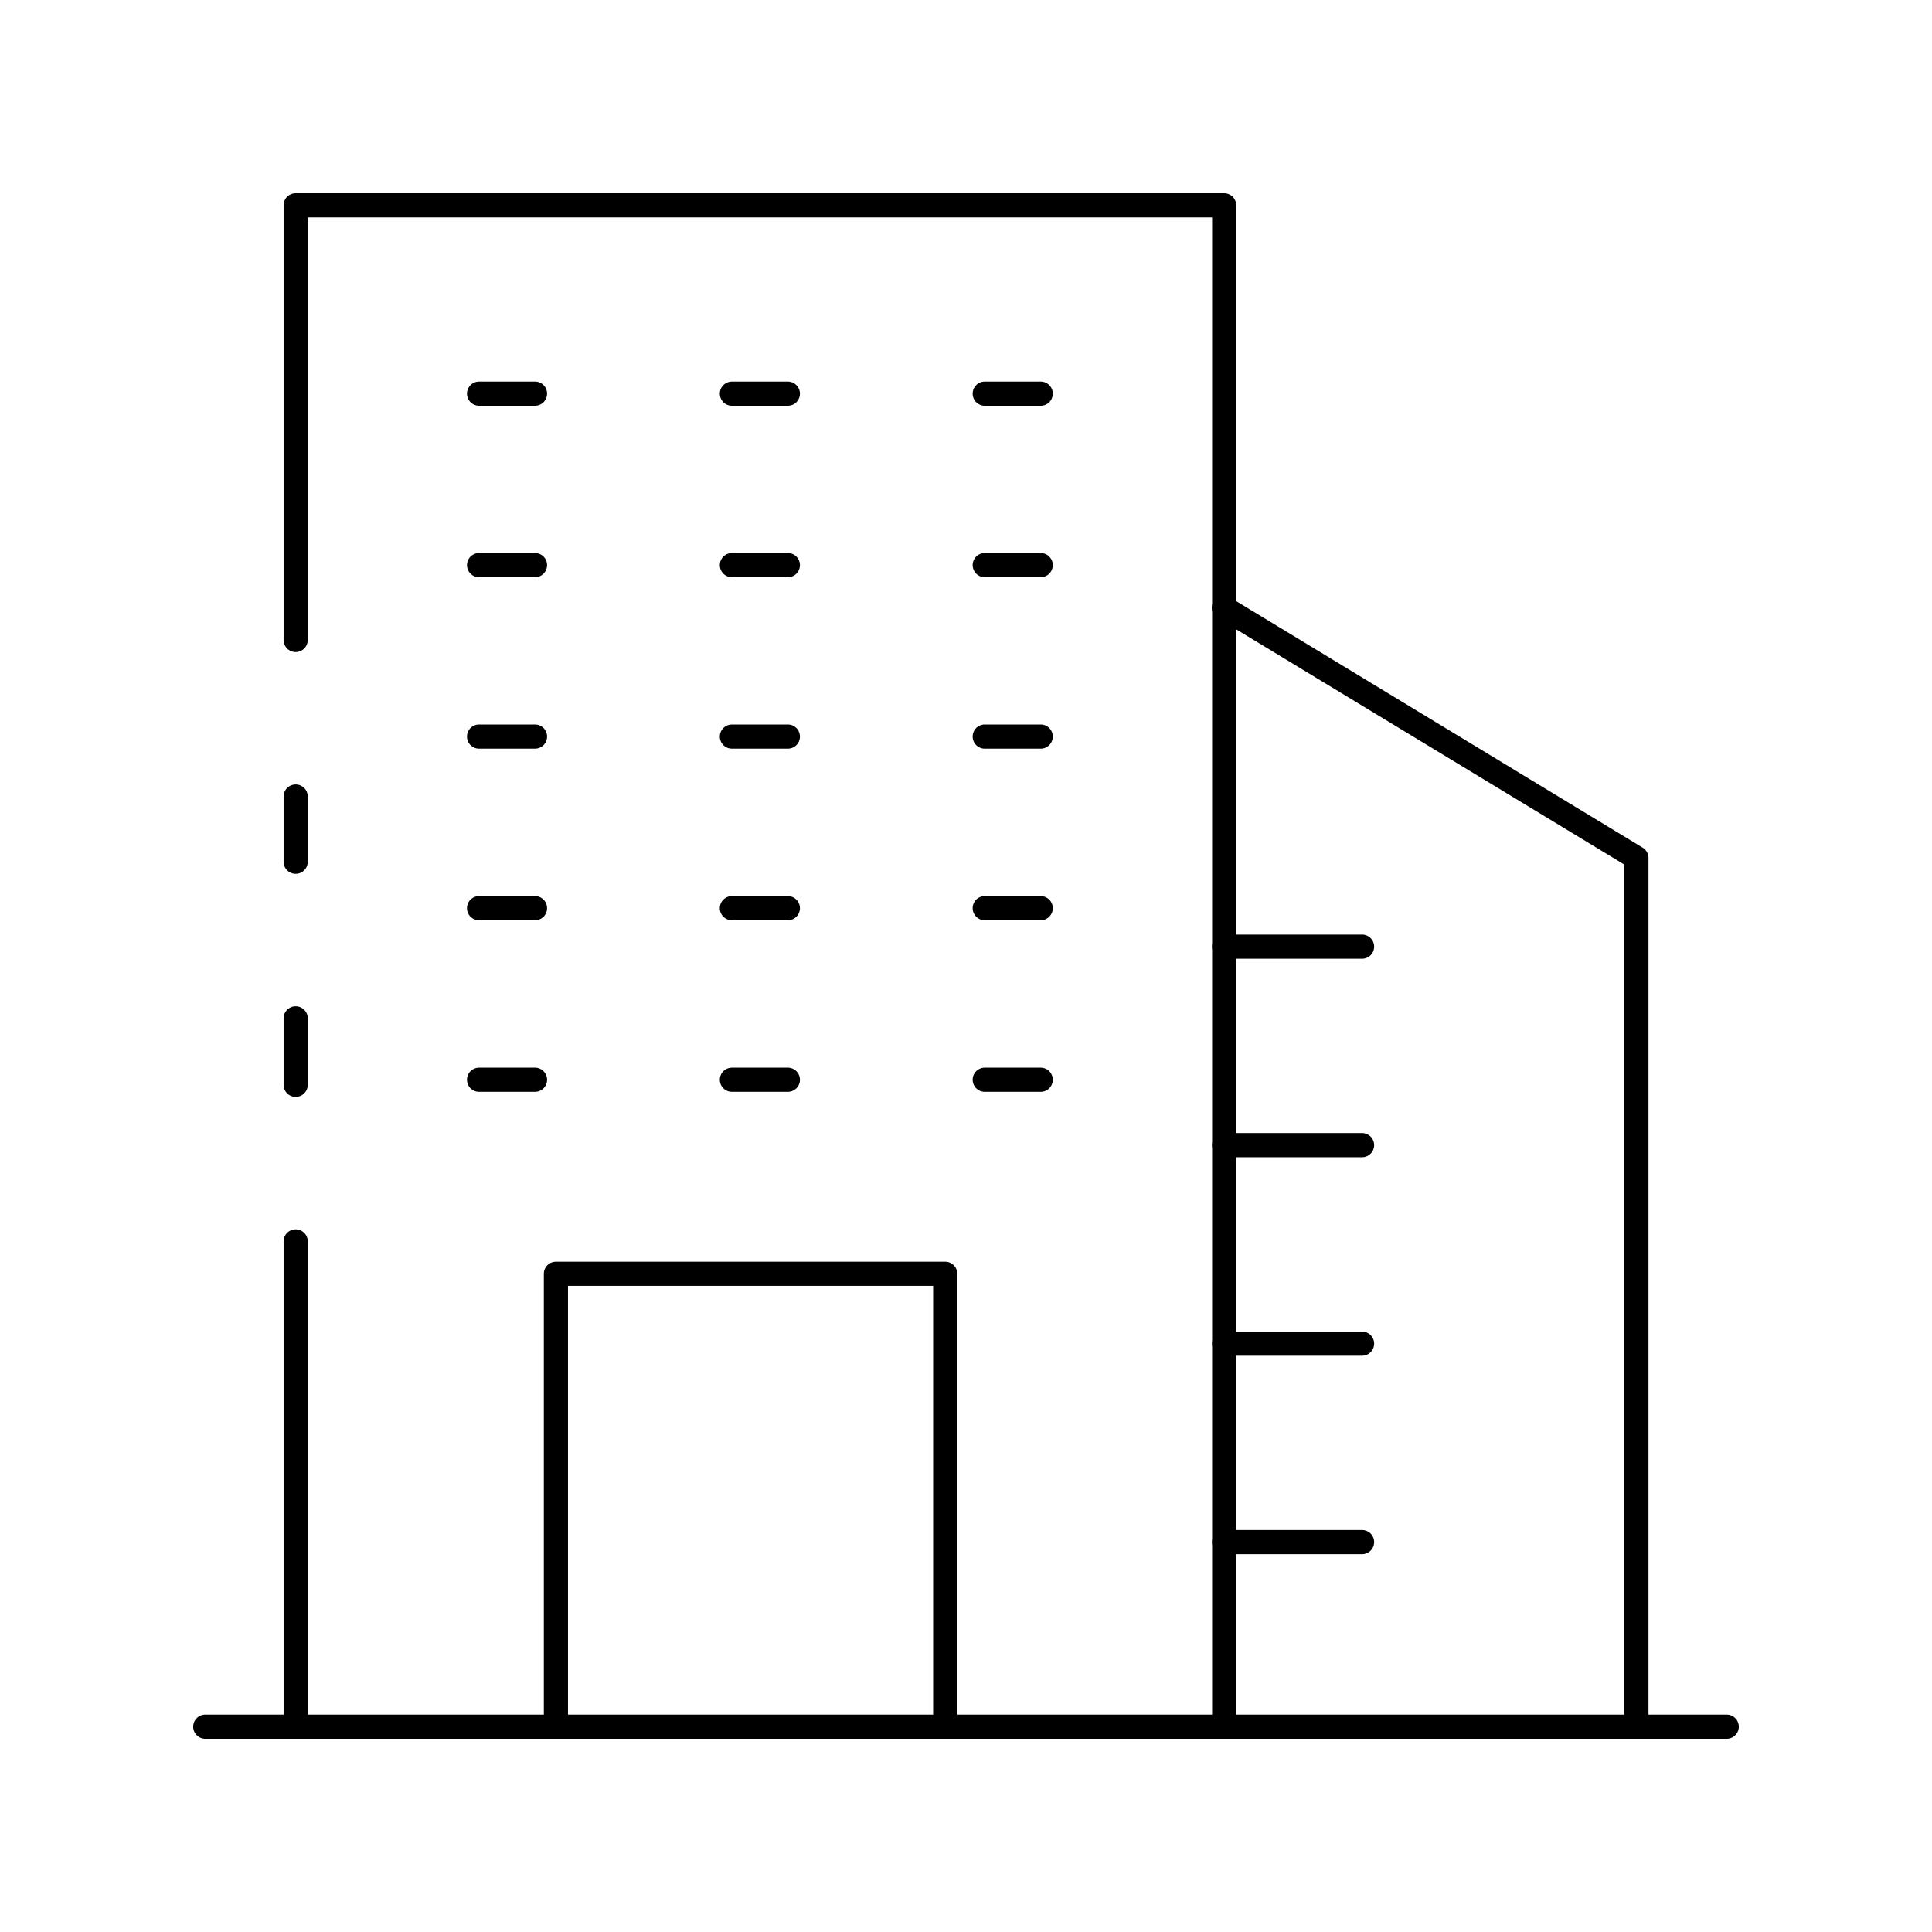 <svg id="Layer_1" height="512" viewBox="0 0 80 80" width="512" xmlns="http://www.w3.org/2000/svg" data-name="Layer 1"><path d="m43.093 16.8h-2.317a.5.5 0 0 1 0-1h2.317a.5.5 0 1 1 0 1z"/><path d="m32.623 16.8h-2.316a.5.5 0 0 1 0-1h2.316a.5.5 0 1 1 0 1z"/><path d="m22.153 16.8h-2.316a.5.5 0 0 1 0-1h2.316a.5.5 0 1 1 0 1z"/><path d="m43.093 23.9h-2.317a.5.5 0 0 1 0-1h2.317a.5.5 0 0 1 0 1z"/><path d="m32.623 23.9h-2.316a.5.5 0 1 1 0-1h2.316a.5.5 0 0 1 0 1z"/><path d="m22.153 23.9h-2.316a.5.5 0 1 1 0-1h2.316a.5.5 0 0 1 0 1z"/><path d="m71.5 72h-63a.5.5 0 0 1 0-1h63a.5.5 0 0 1 0 1z"/><path d="m12.243 36.183a.5.5 0 0 1 -.5-.5v-2.7a.5.5 0 0 1 1 0v2.7a.5.5 0 0 1 -.5.5z"/><path d="m12.243 72a.5.5 0 0 1 -.5-.5v-20.095a.5.5 0 0 1 1 0v20.095a.5.5 0 0 1 -.5.5z"/><path d="m50.691 72a.5.5 0 0 1 -.5-.5v-62.5h-37.448v17.5a.5.5 0 0 1 -1 0v-18a.5.5 0 0 1 .5-.5h38.446a.5.5 0 0 1 .5.5v63a.5.5 0 0 1 -.498.5z"/><path d="m12.243 45.42a.5.5 0 0 1 -.5-.5v-2.752a.5.5 0 0 1 1 0v2.752a.5.5 0 0 1 -.5.5z"/><path d="m67.76 72a.5.5 0 0 1 -.5-.5v-35.7l-16.83-10.2a.5.5 0 1 1 .518-.855l17.071 10.355a.5.5 0 0 1 .241.427v35.973a.5.5 0 0 1 -.5.5z"/><path d="m39.139 72a.5.5 0 0 1 -.5-.5v-18.254h-15.12v18.254a.5.5 0 0 1 -1 0v-18.754a.5.5 0 0 1 .5-.5h16.12a.5.5 0 0 1 .5.5v18.754a.5.5 0 0 1 -.5.5z"/><path d="m43.093 31h-2.317a.5.5 0 0 1 0-1h2.317a.5.5 0 0 1 0 1z"/><path d="m32.623 31h-2.316a.5.5 0 0 1 0-1h2.316a.5.5 0 0 1 0 1z"/><path d="m22.153 31h-2.316a.5.5 0 0 1 0-1h2.316a.5.5 0 0 1 0 1z"/><path d="m43.093 38.106h-2.317a.5.5 0 0 1 0-1h2.317a.5.5 0 0 1 0 1z"/><path d="m32.623 38.106h-2.316a.5.5 0 1 1 0-1h2.316a.5.5 0 0 1 0 1z"/><path d="m22.153 38.106h-2.316a.5.5 0 1 1 0-1h2.316a.5.5 0 0 1 0 1z"/><path d="m43.093 45.21h-2.317a.5.5 0 0 1 0-1h2.317a.5.5 0 0 1 0 1z"/><path d="m32.623 45.21h-2.316a.5.5 0 1 1 0-1h2.316a.5.5 0 0 1 0 1z"/><path d="m22.153 45.21h-2.316a.5.5 0 1 1 0-1h2.316a.5.5 0 0 1 0 1z"/><path d="m56.4 39.7h-5.711a.5.5 0 0 1 0-1h5.711a.5.5 0 0 1 0 1z"/><path d="m56.4 47.919h-5.711a.5.5 0 0 1 0-1h5.711a.5.5 0 0 1 0 1z"/><path d="m56.4 56.138h-5.711a.5.5 0 0 1 0-1h5.711a.5.5 0 0 1 0 1z"/><path d="m56.4 64.356h-5.711a.5.5 0 1 1 0-1h5.711a.5.5 0 1 1 0 1z"/></svg>